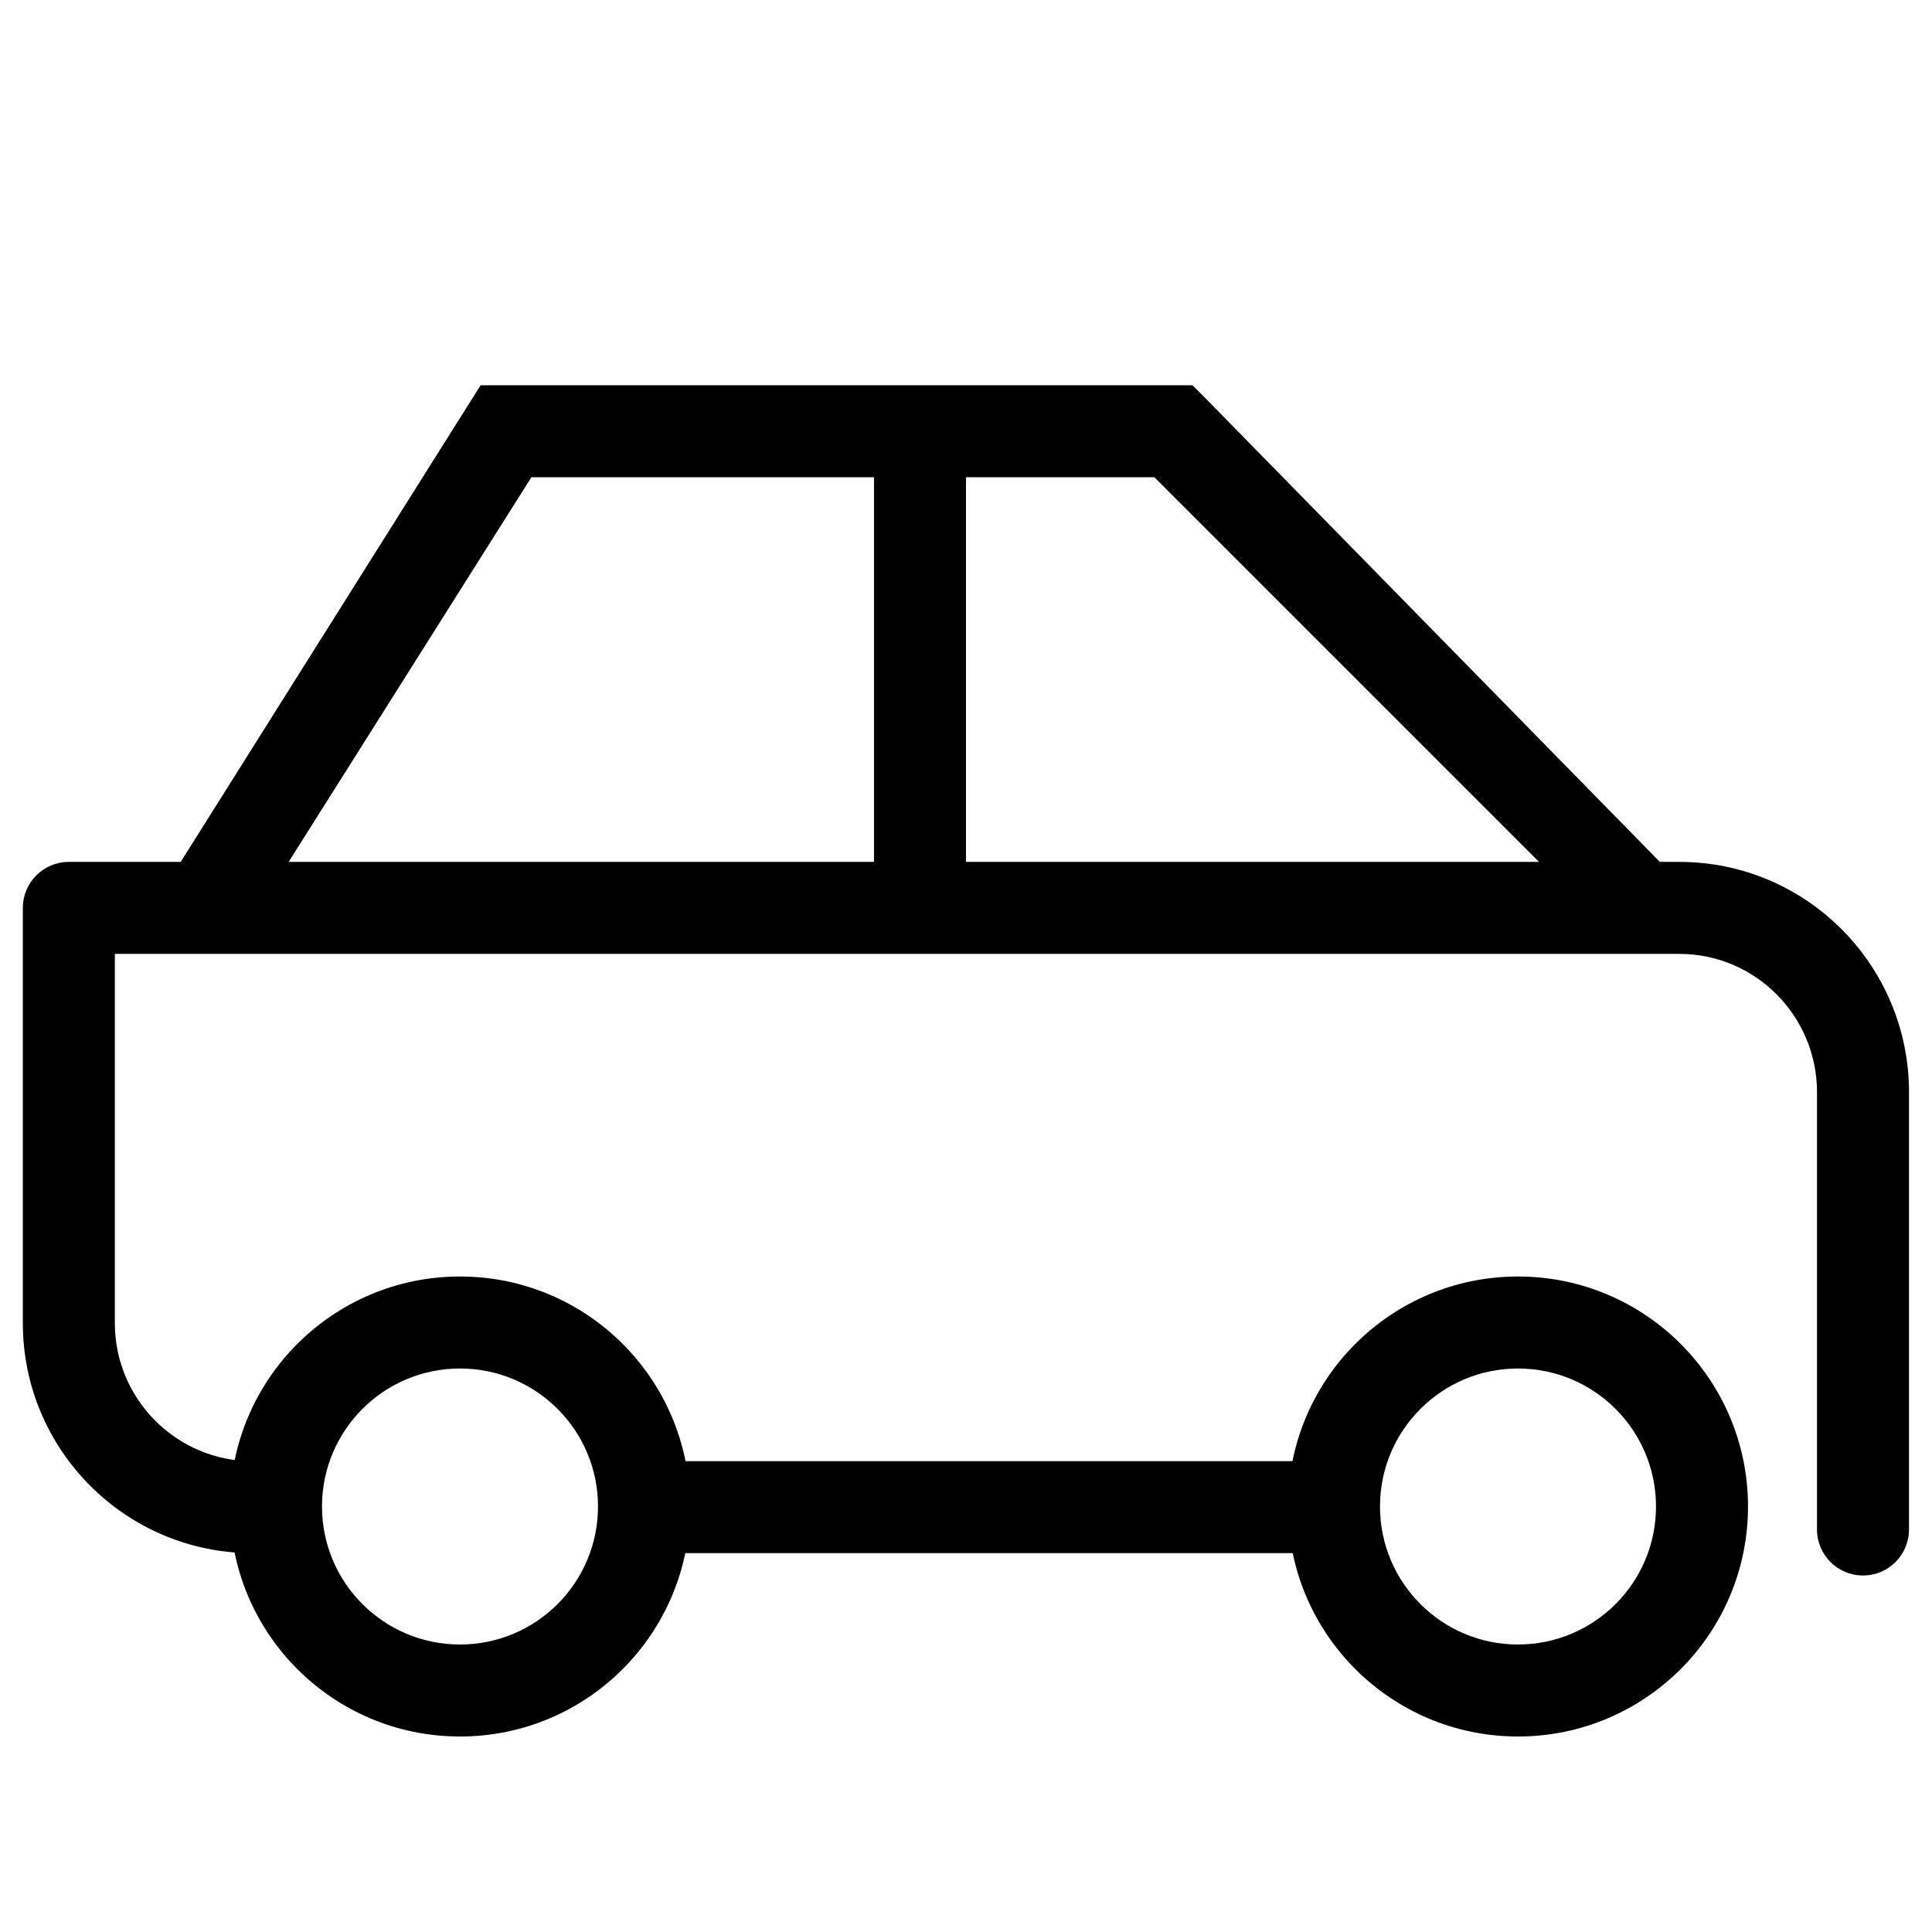 <?xml version="1.0" standalone="no"?><!DOCTYPE svg PUBLIC "-//W3C//DTD SVG 1.1//EN" "http://www.w3.org/Graphics/SVG/1.1/DTD/svg11.dtd"><svg class="icon" width="64px" height="64.00px" viewBox="0 0 1024 1024" version="1.1" xmlns="http://www.w3.org/2000/svg"><path d="M243.81 920.381C311.136 920.381 365.714 865.802 365.714 798.476 365.714 731.15 311.136 676.571 243.81 676.571 176.483 676.571 121.905 731.15 121.905 798.476 121.905 865.802 176.483 920.381 243.81 920.381L243.81 920.381ZM243.81 871.619C203.414 871.619 170.667 838.872 170.667 798.476 170.667 758.081 203.414 725.333 243.81 725.333 284.205 725.333 316.952 758.081 316.952 798.476 316.952 838.872 284.205 871.619 243.81 871.619L243.81 871.619ZM804.571 920.381C871.898 920.381 926.476 865.802 926.476 798.476 926.476 731.15 871.898 676.571 804.571 676.571 737.245 676.571 682.667 731.15 682.667 798.476 682.667 865.802 737.245 920.381 804.571 920.381L804.571 920.381ZM804.571 871.619C764.176 871.619 731.429 838.872 731.429 798.476 731.429 758.081 764.176 725.333 804.571 725.333 844.967 725.333 877.714 758.081 877.714 798.476 877.714 838.872 844.967 871.619 804.571 871.619L804.571 871.619ZM1011.81 810.667 1011.81 578.894C1011.81 511.523 957.297 456.822 890.13 456.822L36.489 456.822C23.024 456.822 12.108 467.738 12.108 481.203L12.108 701.322C12.108 768.564 66.731 823.2 133.826 823.2 147.292 823.2 158.207 812.284 158.207 798.819 158.207 785.353 147.292 774.438 133.826 774.438 93.664 774.438 60.87 741.636 60.87 701.322L60.87 481.203 36.489 505.584 890.13 505.584C930.329 505.584 963.048 538.416 963.048 578.894L963.048 810.667C963.048 824.132 973.963 835.048 987.429 835.048 1000.894 835.048 1011.81 824.132 1011.81 810.667L1011.81 810.667ZM359.909 823.2 694.775 823.2C708.24 823.2 719.156 812.284 719.156 798.819 719.156 785.353 708.24 774.438 694.775 774.438L359.909 774.438C346.444 774.438 335.528 785.353 335.528 798.819 335.528 812.284 346.444 823.2 359.909 823.2L359.909 823.2ZM288.81 241.582 268.19 252.952 621.924 252.952 604.684 245.811 836.514 477.641 896 473.411 639.164 211.331 632.023 204.19 621.924 204.19 268.19 204.19 254.746 204.19 247.571 215.561 85.333 473.411 142.524 473.411 288.81 241.582ZM463.238 228.571 463.238 472.686 512 472.686 512 228.571 463.238 228.571 463.238 228.571Z" /></svg>
